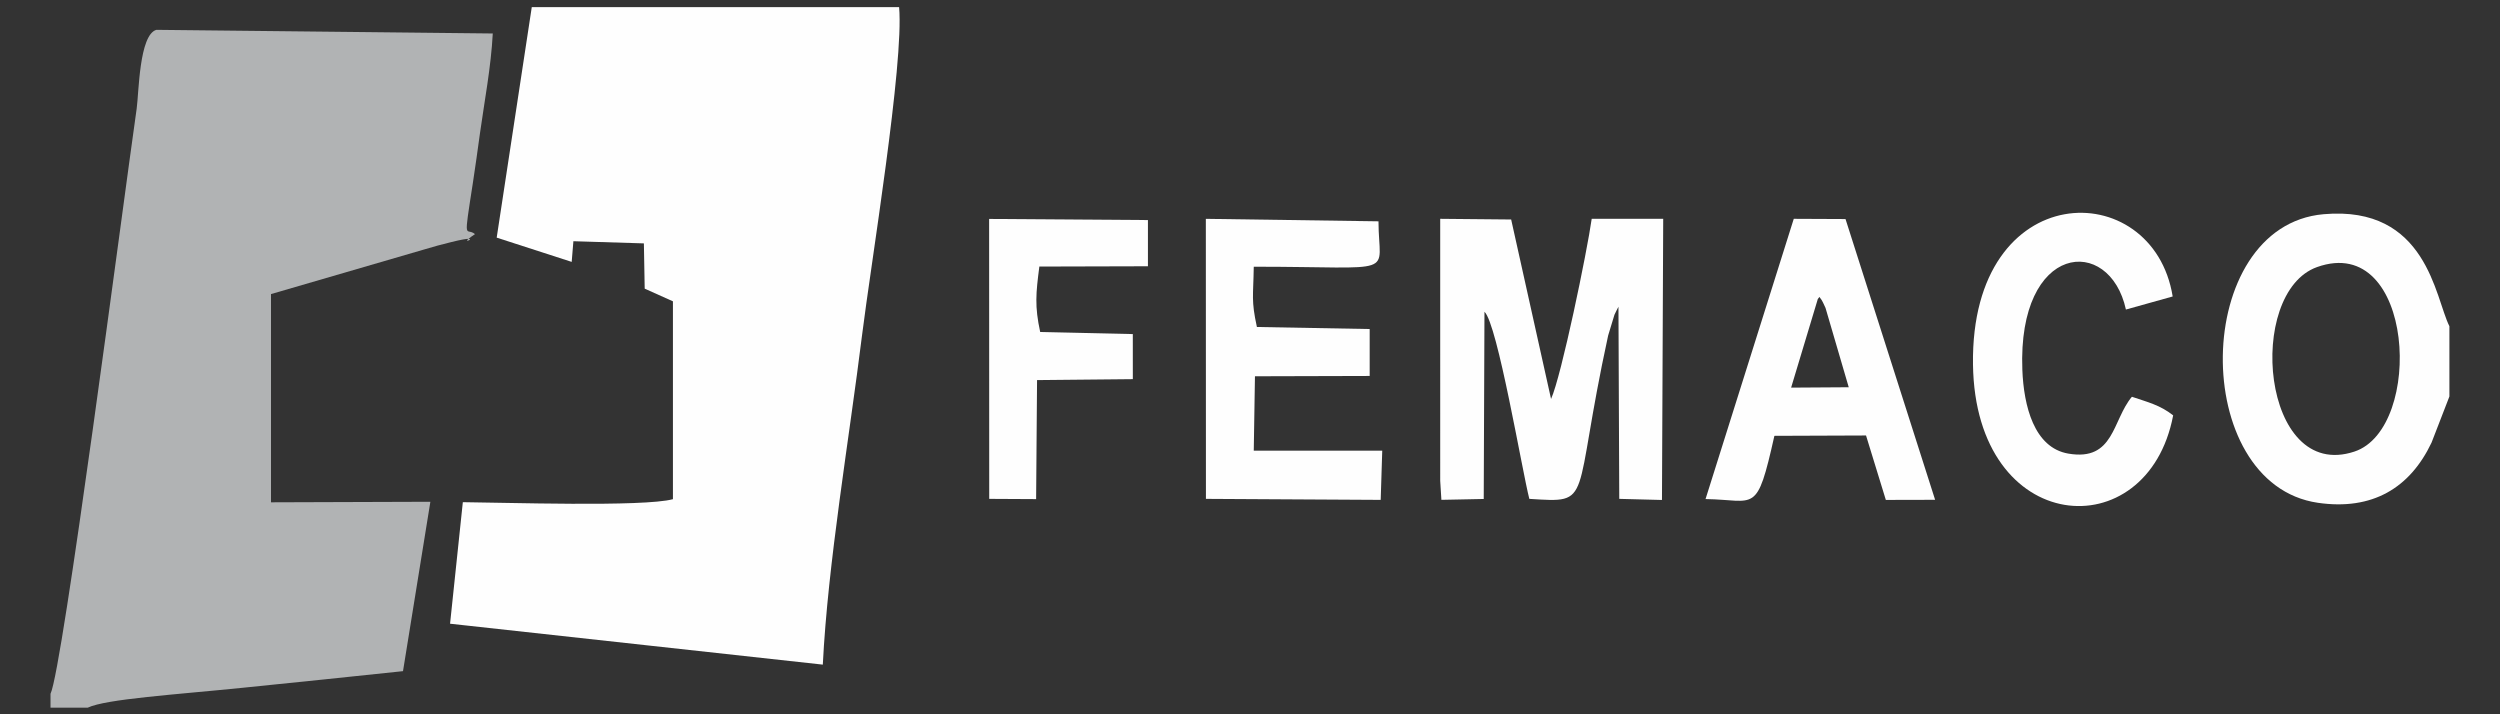 <?xml version="1.0" encoding="UTF-8"?>
<!DOCTYPE svg PUBLIC "-//W3C//DTD SVG 1.1//EN" "http://www.w3.org/Graphics/SVG/1.1/DTD/svg11.dtd">
<!-- Creator: CorelDRAW 2020 (64-Bit) -->
<svg xmlns="http://www.w3.org/2000/svg" xml:space="preserve" width="700mm" height="200mm" version="1.1" style="shape-rendering:geometricPrecision; text-rendering:geometricPrecision; image-rendering:optimizeQuality; fill-rule:evenodd; clip-rule:evenodd"
viewBox="0 0 70000 20000"
 xmlns:xlink="http://www.w3.org/1999/xlink"
 xmlns:xodm="http://www.corel.com/coreldraw/odm/2003">
 <rect x="0" y="0" width="70000" height="20000" fill="#333333" stroke="none"/>
 <defs>
  <style type="text/css">
   <![CDATA[
    .fil0 {fill:#FEFEFE}
    .fil1 {fill:#B1B3B4}
   ]]>
  </style>
 </defs>
 <g id="Capa_x0020_1">
  <g id="_2420735629328">
   <path class="fil0" d="M13907.48 6653.64l2099.84 679.44 47.6 -578.96 1973.92 60.72 22.64 1267.32 790.68 354.84 0 5540.08c-817.76,223.12 -4752.68,92.16 -5882.84,83.84l-357.6 3403 10436.92 1145.56c140.28,-2831.6 741.36,-6336.96 1100.08,-9234.44 241.16,-1947.44 1177.84,-7605.84 1036.04,-9174.64l-10285.2 0 -982.08 6453.24z"/>
   <path class="fil1" d="M1414.36 19426.32l0 388.48 1041.12 0c516.92,-243.96 2455.88,-365.32 4328.8,-555.92 1515.6,-154.24 2997.6,-306.6 4499.72,-466.44l766.36 -4742.8 -4462.68 15.2 0 -5830.32 4286.4 -1248.44c305.32,-92.16 450.48,-130.04 762.8,-207.92 1098.88,-273.96 20.08,203.96 663.28,-222.6 -254.4,-213.96 -330.44,315.36 -59.96,-1432.08 73.88,-477.12 128.08,-884.16 196.92,-1377.48 126,-903 313.16,-1879.16 360.48,-2808.48l-9419.92 -102.04c-482.24,142.28 -489.08,1773.12 -550.64,2204.92 -405.52,2844 -2074.6,15697.24 -2412.68,16385.92z"/>
   <path class="fil0" d="M40325.92 13464.8l33.08 530.68 1185.36 -24.28 20.68 -5241.92c363.88,333.76 1054.72,4455.76 1255.92,5238.96 1822.72,114.96 1183,137.16 2207.12,-4573.28l176.36 -580.84c14.88,-35.76 41.84,-84.08 54.72,-112.96 13,-29.16 36.08,-76.64 57.76,-112.96l22.52 5380.08 1195.84 31 34.64 -7872.24 -2002.04 0c-127.64,911.44 -847.76,4402.16 -1138.32,5044.12l-1117.2 -5025.32 -1986.6 -18.8 0.16 7337.76z"/>
   <path class="fil0" d="M64879.76 7477.12c2731.08,-970.12 2999.88,4516.96 1045.24,5166.64 -2606.28,866.24 -3055.08,-4452.68 -1045.24,-5166.64zm3703.48 3624.6l0 -1967.84c-401.72,-794.56 -625.04,-3391.76 -3523.4,-3135.88 -3699.72,326.64 -3769.2,7554.12 -159.6,8080.24 1526.32,222.44 2580.08,-416.12 3182.6,-1683.72l500.4 -1292.8z"/>
   <path class="fil0" d="M33766 13968.24l4893.56 28.36 43.24 -1378.44 -3597.48 0 33.48 -2082.4 3212.24 -8.92 -0.16 -1313.68 -3157.76 -57.32c-163.48,-755.32 -99.92,-848.36 -87.8,-1687.64 4126.04,0 3492.44,298.76 3492.44,-1271.2l-4834.32 -69.56 2.56 7840.8z"/>
   <path class="fil0" d="M50884.64 8419.08c8.88,-58.56 38.48,-70.24 59.72,-104.2 61.52,94.6 46.04,30.92 170.4,307.8l649.96 2220.28 -1613.4 10.68 733.32 -2434.56zm-3129.4 5554.52c1411.6,21.08 1427.48,462.2 1927.76,-1770.12l2565.92 -9.8 554.48 1804.2 1379.88 -3.2 -2508.84 -7861.24 -1448.88 -6.4 -2470.32 7846.56z"/>
   <path class="fil0" d="M60848.6 11630.36c-366.6,-289.28 -710.16,-369.44 -1155.36,-520.96 -552.8,658.56 -491.24,1812.08 -1779.64,1591.64 -960.84,-164.4 -1249.2,-1337.88 -1287.88,-2345.36 -136.76,-3560.4 2441.84,-3789 2899.96,-1688.64l1309.28 -365.88c-549.16,-3404.68 -5661.72,-3367.76 -5591.32,1903.96 64.52,4830.4 4892.32,5174.68 5604.96,1425.24z"/>
   <path class="fil0" d="M27698.24 13968.24l1313.2 7.04 26.12 -3332.68 2681.64 -26.44 -0.52 -1261.88 -2593.32 -58.08c-157.36,-725.68 -120.24,-1083.12 -23.6,-1832.56l3040.48 -8.36 -0.24 -1293.64 -4446.4 -31.44 2.64 7838.04z"/>
  </g>
 </g>
</svg>
